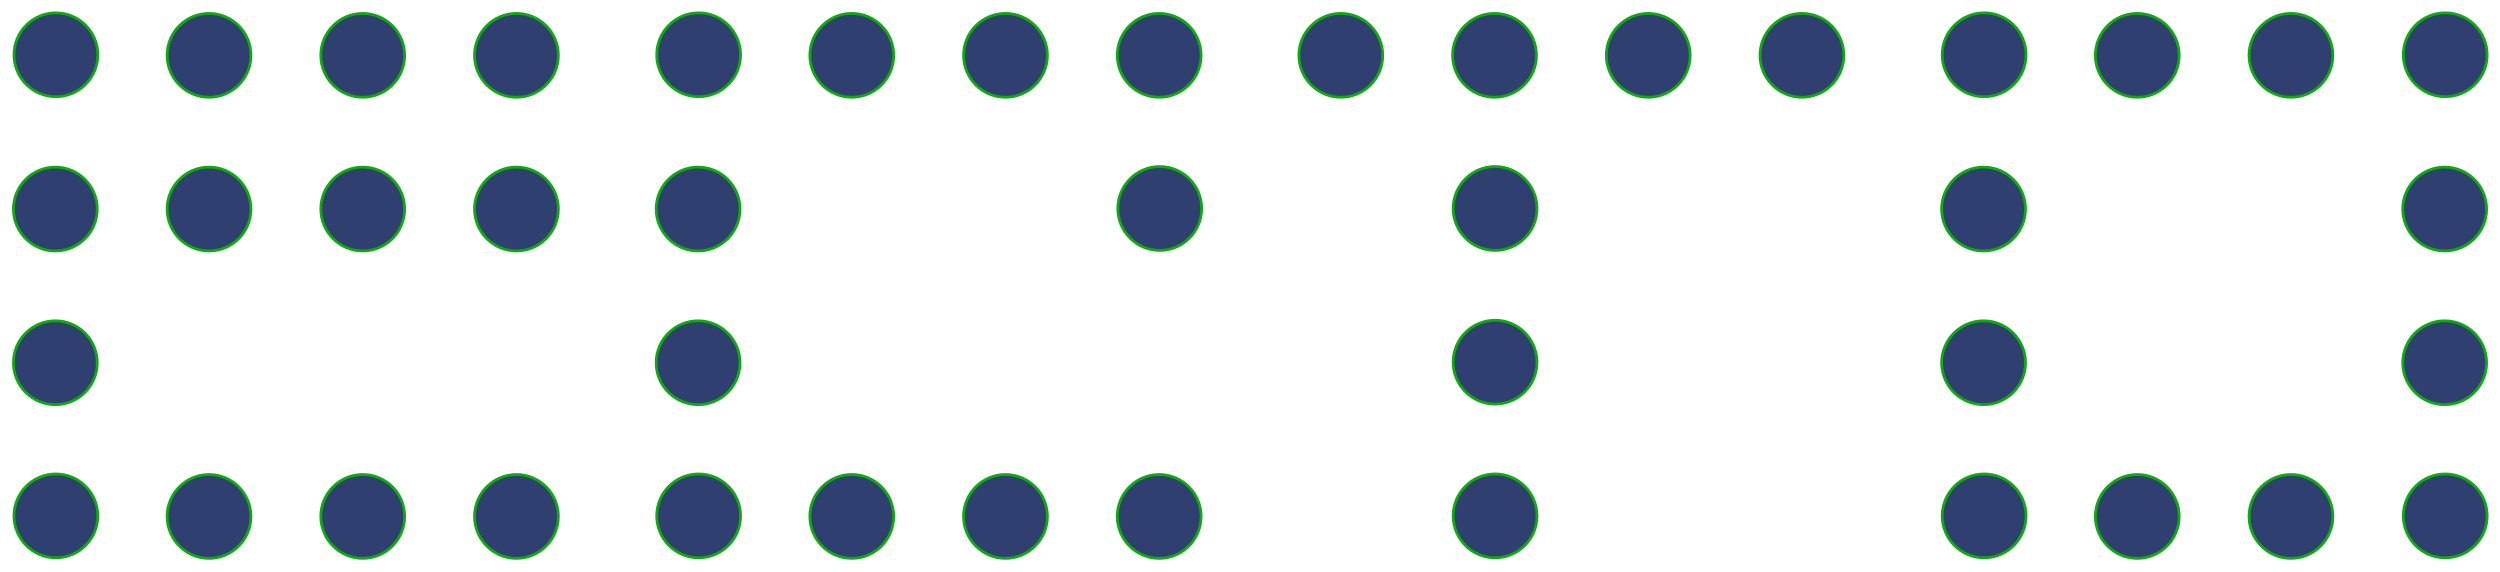 <?xml version="1.0" encoding="UTF-8" standalone="no"?>
<!-- Created with Inkscape (http://www.inkscape.org/) -->

<svg
   xmlns:dc="http://purl.org/dc/elements/1.1/"
   xmlns:cc="http://creativecommons.org/ns#"
   xmlns:rdf="http://www.w3.org/1999/02/22-rdf-syntax-ns#"
   xmlns:svg="http://www.w3.org/2000/svg"
   xmlns="http://www.w3.org/2000/svg"
   xmlns:sodipodi="http://sodipodi.sourceforge.net/DTD/sodipodi-0.dtd"
   xmlns:inkscape="http://www.inkscape.org/namespaces/inkscape"
   width="894.6"
   height="204.6"
   id="svg2"
   version="1.1"
   inkscape:version="0.48.1 r9760"
   sodipodi:docname="ectofourblockfewer.svg"
   inkscape:export-filename="/home/troy/ectofourblockfewer.png"
   inkscape:export-xdpi="81.245766"
   inkscape:export-ydpi="81.245766">
  <defs
     id="defs4" />
  <sodipodi:namedview
     id="base"
     pagecolor="#ffffff"
     bordercolor="#666666"
     borderopacity="1.0"
     inkscape:pageopacity="0.0"
     inkscape:pageshadow="2"
     inkscape:zoom="1.1681199"
     inkscape:cx="302.19502"
     inkscape:cy="58.16953"
     inkscape:document-units="px"
     inkscape:current-layer="layer1"
     showgrid="false"
     inkscape:snap-global="true"
     inkscape:window-width="1182"
     inkscape:window-height="672"
     inkscape:window-x="1370"
     inkscape:window-y="25"
     inkscape:window-maximized="0"
     fit-margin-top="4.8"
     fit-margin-left="4.8"
     fit-margin-right="4.8"
     fit-margin-bottom="4.8">
    <inkscape:grid
       type="xygrid"
       id="grid2985"
       empspacing="5"
       visible="true"
       enabled="true"
       snapvisiblegridlinesonly="true" />
  </sodipodi:namedview>
  <g
     inkscape:label="Layer 1"
     inkscape:groupmode="layer"
     id="layer1"
     transform="translate(-10.2,-232.562)">
    <path
       transform="translate(-90,60)"
       sodipodi:type="arc"
       style="fill:#2f3f70;fill-opacity:1;stroke:#0dab0d;stroke-opacity:1"
       id="path2989-6"
       sodipodi:cx="120"
       sodipodi:cy="247.36218"
       sodipodi:rx="15"
       sodipodi:ry="15"
       d="m 135,247.362 c 0,8.284 -6.716,15 -15,15 -8.284,0 -15,-6.716 -15,-15 0,-8.284 6.716,-15 15,-15 8.284,0 15,6.716 15,15 z" />
    <path
       transform="translate(-90,115)"
       sodipodi:type="arc"
       style="fill:#2f3f70;fill-opacity:1;stroke:#0dab0d;stroke-opacity:1"
       id="path2989-9"
       sodipodi:cx="120"
       sodipodi:cy="247.36218"
       sodipodi:rx="15"
       sodipodi:ry="15"
       d="m 135,247.362 c 0,8.284 -6.716,15 -15,15 -8.284,0 -15,-6.716 -15,-15 0,-8.284 6.716,-15 15,-15 8.284,0 15,6.716 15,15 z" />
    <path
       transform="translate(-35,5)"
       sodipodi:type="arc"
       style="fill:#2f3f70;fill-opacity:1;stroke:#0dab0d;stroke-opacity:1"
       id="path2989-3"
       sodipodi:cx="120"
       sodipodi:cy="247.36218"
       sodipodi:rx="15"
       sodipodi:ry="15"
       d="m 135,247.362 c 0,8.284 -6.716,15 -15,15 -8.284,0 -15,-6.716 -15,-15 0,-8.284 6.716,-15 15,-15 8.284,0 15,6.716 15,15 z" />
    <path
       transform="translate(-35,60)"
       sodipodi:type="arc"
       style="fill:#2f3f70;fill-opacity:1;stroke:#0dab0d;stroke-opacity:1"
       id="path2989-6-3"
       sodipodi:cx="120"
       sodipodi:cy="247.36218"
       sodipodi:rx="15"
       sodipodi:ry="15"
       d="m 135,247.362 c 0,8.284 -6.716,15 -15,15 -8.284,0 -15,-6.716 -15,-15 0,-8.284 6.716,-15 15,-15 8.284,0 15,6.716 15,15 z" />
    <path
       transform="translate(-35,170)"
       sodipodi:type="arc"
       style="fill:#2f3f70;fill-opacity:1;stroke:#0dab0d;stroke-opacity:1"
       id="path2989-4-7"
       sodipodi:cx="120"
       sodipodi:cy="247.36218"
       sodipodi:rx="15"
       sodipodi:ry="15"
       d="m 135,247.362 c 0,8.284 -6.716,15 -15,15 -8.284,0 -15,-6.716 -15,-15 0,-8.284 6.716,-15 15,-15 8.284,0 15,6.716 15,15 z" />
    <path
       transform="translate(20,5)"
       sodipodi:type="arc"
       style="fill:#2f3f70;fill-opacity:1;stroke:#0dab0d;stroke-opacity:1"
       id="path2989-2"
       sodipodi:cx="120"
       sodipodi:cy="247.36218"
       sodipodi:rx="15"
       sodipodi:ry="15"
       d="m 135,247.362 c 0,8.284 -6.716,15 -15,15 -8.284,0 -15,-6.716 -15,-15 0,-8.284 6.716,-15 15,-15 8.284,0 15,6.716 15,15 z" />
    <path
       transform="translate(20,60)"
       sodipodi:type="arc"
       style="fill:#2f3f70;fill-opacity:1;stroke:#0dab0d;stroke-opacity:1"
       id="path2989-6-6"
       sodipodi:cx="120"
       sodipodi:cy="247.36218"
       sodipodi:rx="15"
       sodipodi:ry="15"
       d="m 135,247.362 c 0,8.284 -6.716,15 -15,15 -8.284,0 -15,-6.716 -15,-15 0,-8.284 6.716,-15 15,-15 8.284,0 15,6.716 15,15 z" />
    <path
       transform="translate(20,170)"
       sodipodi:type="arc"
       style="fill:#2f3f70;fill-opacity:1;stroke:#0dab0d;stroke-opacity:1"
       id="path2989-4-2"
       sodipodi:cx="120"
       sodipodi:cy="247.36218"
       sodipodi:rx="15"
       sodipodi:ry="15"
       d="m 135,247.362 c 0,8.284 -6.716,15 -15,15 -8.284,0 -15,-6.716 -15,-15 0,-8.284 6.716,-15 15,-15 8.284,0 15,6.716 15,15 z" />
    <path
       transform="translate(75,5)"
       sodipodi:type="arc"
       style="fill:#2f3f70;fill-opacity:1;stroke:#0dab0d;stroke-opacity:1"
       id="path2989-65"
       sodipodi:cx="120"
       sodipodi:cy="247.36218"
       sodipodi:rx="15"
       sodipodi:ry="15"
       d="m 135,247.362 c 0,8.284 -6.716,15 -15,15 -8.284,0 -15,-6.716 -15,-15 0,-8.284 6.716,-15 15,-15 8.284,0 15,6.716 15,15 z" />
    <path
       transform="translate(75,60)"
       sodipodi:type="arc"
       style="fill:#2f3f70;fill-opacity:1;stroke:#0dab0d;stroke-opacity:1"
       id="path2989-6-8"
       sodipodi:cx="120"
       sodipodi:cy="247.36218"
       sodipodi:rx="15"
       sodipodi:ry="15"
       d="m 135,247.362 c 0,8.284 -6.716,15 -15,15 -8.284,0 -15,-6.716 -15,-15 0,-8.284 6.716,-15 15,-15 8.284,0 15,6.716 15,15 z" />
    <path
       transform="translate(75,170)"
       sodipodi:type="arc"
       style="fill:#2f3f70;fill-opacity:1;stroke:#0dab0d;stroke-opacity:1"
       id="path2989-4-9"
       sodipodi:cx="120"
       sodipodi:cy="247.36218"
       sodipodi:rx="15"
       sodipodi:ry="15"
       d="m 135,247.362 c 0,8.284 -6.716,15 -15,15 -8.284,0 -15,-6.716 -15,-15 0,-8.284 6.716,-15 15,-15 8.284,0 15,6.716 15,15 z" />
    <path
       transform="translate(140,60)"
       sodipodi:type="arc"
       style="fill:#2f3f70;fill-opacity:1;stroke:#0dab0d;stroke-opacity:1"
       id="path2989-6-9"
       sodipodi:cx="120"
       sodipodi:cy="247.36218"
       sodipodi:rx="15"
       sodipodi:ry="15"
       d="m 135,247.362 c 0,8.284 -6.716,15 -15,15 -8.284,0 -15,-6.716 -15,-15 0,-8.284 6.716,-15 15,-15 8.284,0 15,6.716 15,15 z" />
    <path
       transform="translate(140,115)"
       sodipodi:type="arc"
       style="fill:#2f3f70;fill-opacity:1;stroke:#0dab0d;stroke-opacity:1"
       id="path2989-9-35"
       sodipodi:cx="120"
       sodipodi:cy="247.36218"
       sodipodi:rx="15"
       sodipodi:ry="15"
       d="m 135,247.362 c 0,8.284 -6.716,15 -15,15 -8.284,0 -15,-6.716 -15,-15 0,-8.284 6.716,-15 15,-15 8.284,0 15,6.716 15,15 z" />
    <path
       transform="translate(195,5)"
       sodipodi:type="arc"
       style="fill:#2f3f70;fill-opacity:1;stroke:#0dab0d;stroke-opacity:1"
       id="path2989-3-8"
       sodipodi:cx="120"
       sodipodi:cy="247.36218"
       sodipodi:rx="15"
       sodipodi:ry="15"
       d="m 135,247.362 c 0,8.284 -6.716,15 -15,15 -8.284,0 -15,-6.716 -15,-15 0,-8.284 6.716,-15 15,-15 8.284,0 15,6.716 15,15 z" />
    <path
       transform="translate(195,170)"
       sodipodi:type="arc"
       style="fill:#2f3f70;fill-opacity:1;stroke:#0dab0d;stroke-opacity:1"
       id="path2989-4-7-9"
       sodipodi:cx="120"
       sodipodi:cy="247.36218"
       sodipodi:rx="15"
       sodipodi:ry="15"
       d="m 135,247.362 c 0,8.284 -6.716,15 -15,15 -8.284,0 -15,-6.716 -15,-15 0,-8.284 6.716,-15 15,-15 8.284,0 15,6.716 15,15 z" />
    <path
       transform="translate(250,5)"
       sodipodi:type="arc"
       style="fill:#2f3f70;fill-opacity:1;stroke:#0dab0d;stroke-opacity:1"
       id="path2989-2-7"
       sodipodi:cx="120"
       sodipodi:cy="247.36218"
       sodipodi:rx="15"
       sodipodi:ry="15"
       d="m 135,247.362 c 0,8.284 -6.716,15 -15,15 -8.284,0 -15,-6.716 -15,-15 0,-8.284 6.716,-15 15,-15 8.284,0 15,6.716 15,15 z" />
    <path
       transform="translate(250,170)"
       sodipodi:type="arc"
       style="fill:#2f3f70;fill-opacity:1;stroke:#0dab0d;stroke-opacity:1"
       id="path2989-4-2-5"
       sodipodi:cx="120"
       sodipodi:cy="247.36218"
       sodipodi:rx="15"
       sodipodi:ry="15"
       d="m 135,247.362 c 0,8.284 -6.716,15 -15,15 -8.284,0 -15,-6.716 -15,-15 0,-8.284 6.716,-15 15,-15 8.284,0 15,6.716 15,15 z" />
    <path
       transform="translate(305,5)"
       sodipodi:type="arc"
       style="fill:#2f3f70;fill-opacity:1;stroke:#0dab0d;stroke-opacity:1"
       id="path2989-65-3"
       sodipodi:cx="120"
       sodipodi:cy="247.36218"
       sodipodi:rx="15"
       sodipodi:ry="15"
       d="m 135,247.362 c 0,8.284 -6.716,15 -15,15 -8.284,0 -15,-6.716 -15,-15 0,-8.284 6.716,-15 15,-15 8.284,0 15,6.716 15,15 z" />
    <path
       transform="translate(305,170)"
       sodipodi:type="arc"
       style="fill:#2f3f70;fill-opacity:1;stroke:#0dab0d;stroke-opacity:1"
       id="path2989-4-9-0"
       sodipodi:cx="120"
       sodipodi:cy="247.36218"
       sodipodi:rx="15"
       sodipodi:ry="15"
       d="m 135,247.362 c 0,8.284 -6.716,15 -15,15 -8.284,0 -15,-6.716 -15,-15 0,-8.284 6.716,-15 15,-15 8.284,0 15,6.716 15,15 z" />
    <path
       transform="translate(370,5)"
       sodipodi:type="arc"
       style="fill:#2f3f70;fill-opacity:1;stroke:#0dab0d;stroke-opacity:1"
       id="path2989-90"
       sodipodi:cx="120"
       sodipodi:cy="247.36218"
       sodipodi:rx="15"
       sodipodi:ry="15"
       d="m 135,247.362 c 0,8.284 -6.716,15 -15,15 -8.284,0 -15,-6.716 -15,-15 0,-8.284 6.716,-15 15,-15 8.284,0 15,6.716 15,15 z" />
    <path
       transform="translate(425,5)"
       sodipodi:type="arc"
       style="fill:#2f3f70;fill-opacity:1;stroke:#0dab0d;stroke-opacity:1"
       id="path2989-3-4"
       sodipodi:cx="120"
       sodipodi:cy="247.36218"
       sodipodi:rx="15"
       sodipodi:ry="15"
       d="m 135,247.362 c 0,8.284 -6.716,15 -15,15 -8.284,0 -15,-6.716 -15,-15 0,-8.284 6.716,-15 15,-15 8.284,0 15,6.716 15,15 z" />
    <path
       transform="translate(480,5)"
       sodipodi:type="arc"
       style="fill:#2f3f70;fill-opacity:1;stroke:#0dab0d;stroke-opacity:1"
       id="path2989-2-74"
       sodipodi:cx="120"
       sodipodi:cy="247.36218"
       sodipodi:rx="15"
       sodipodi:ry="15"
       d="m 135,247.362 c 0,8.284 -6.716,15 -15,15 -8.284,0 -15,-6.716 -15,-15 0,-8.284 6.716,-15 15,-15 8.284,0 15,6.716 15,15 z" />
    <path
       transform="translate(535,5)"
       sodipodi:type="arc"
       style="fill:#2f3f70;fill-opacity:1;stroke:#0dab0d;stroke-opacity:1"
       id="path2989-65-6"
       sodipodi:cx="120"
       sodipodi:cy="247.36218"
       sodipodi:rx="15"
       sodipodi:ry="15"
       d="m 135,247.362 c 0,8.284 -6.716,15 -15,15 -8.284,0 -15,-6.716 -15,-15 0,-8.284 6.716,-15 15,-15 8.284,0 15,6.716 15,15 z" />
    <path
       transform="translate(600,60)"
       sodipodi:type="arc"
       style="fill:#2f3f70;fill-opacity:1;stroke:#0dab0d;stroke-opacity:1"
       id="path2989-6-9-6"
       sodipodi:cx="120"
       sodipodi:cy="247.36218"
       sodipodi:rx="15"
       sodipodi:ry="15"
       d="m 135,247.362 c 0,8.284 -6.716,15 -15,15 -8.284,0 -15,-6.716 -15,-15 0,-8.284 6.716,-15 15,-15 8.284,0 15,6.716 15,15 z" />
    <path
       transform="translate(600,115)"
       sodipodi:type="arc"
       style="fill:#2f3f70;fill-opacity:1;stroke:#0dab0d;stroke-opacity:1"
       id="path2989-9-35-2"
       sodipodi:cx="120"
       sodipodi:cy="247.36218"
       sodipodi:rx="15"
       sodipodi:ry="15"
       d="m 135,247.362 c 0,8.284 -6.716,15 -15,15 -8.284,0 -15,-6.716 -15,-15 0,-8.284 6.716,-15 15,-15 8.284,0 15,6.716 15,15 z" />
    <path
       transform="translate(655,5)"
       sodipodi:type="arc"
       style="fill:#2f3f70;fill-opacity:1;stroke:#0dab0d;stroke-opacity:1"
       id="path2989-3-8-9"
       sodipodi:cx="120"
       sodipodi:cy="247.36218"
       sodipodi:rx="15"
       sodipodi:ry="15"
       d="m 135,247.362 c 0,8.284 -6.716,15 -15,15 -8.284,0 -15,-6.716 -15,-15 0,-8.284 6.716,-15 15,-15 8.284,0 15,6.716 15,15 z" />
    <path
       transform="translate(655,170)"
       sodipodi:type="arc"
       style="fill:#2f3f70;fill-opacity:1;stroke:#0dab0d;stroke-opacity:1"
       id="path2989-4-7-9-7"
       sodipodi:cx="120"
       sodipodi:cy="247.36218"
       sodipodi:rx="15"
       sodipodi:ry="15"
       d="m 135,247.362 c 0,8.284 -6.716,15 -15,15 -8.284,0 -15,-6.716 -15,-15 0,-8.284 6.716,-15 15,-15 8.284,0 15,6.716 15,15 z" />
    <path
       transform="translate(710,5)"
       sodipodi:type="arc"
       style="fill:#2f3f70;fill-opacity:1;stroke:#0dab0d;stroke-opacity:1"
       id="path2989-2-7-0"
       sodipodi:cx="120"
       sodipodi:cy="247.36218"
       sodipodi:rx="15"
       sodipodi:ry="15"
       d="m 135,247.362 c 0,8.284 -6.716,15 -15,15 -8.284,0 -15,-6.716 -15,-15 0,-8.284 6.716,-15 15,-15 8.284,0 15,6.716 15,15 z" />
    <path
       transform="translate(710,170)"
       sodipodi:type="arc"
       style="fill:#2f3f70;fill-opacity:1;stroke:#0dab0d;stroke-opacity:1"
       id="path2989-4-2-5-1"
       sodipodi:cx="120"
       sodipodi:cy="247.36218"
       sodipodi:rx="15"
       sodipodi:ry="15"
       d="m 135,247.362 c 0,8.284 -6.716,15 -15,15 -8.284,0 -15,-6.716 -15,-15 0,-8.284 6.716,-15 15,-15 8.284,0 15,6.716 15,15 z" />
    <path
       transform="translate(765,60)"
       sodipodi:type="arc"
       style="fill:#2f3f70;fill-opacity:1;stroke:#0dab0d;stroke-opacity:1"
       id="path2989-6-8-4-7"
       sodipodi:cx="120"
       sodipodi:cy="247.36218"
       sodipodi:rx="15"
       sodipodi:ry="15"
       d="m 135,247.362 c 0,8.284 -6.716,15 -15,15 -8.284,0 -15,-6.716 -15,-15 0,-8.284 6.716,-15 15,-15 8.284,0 15,6.716 15,15 z" />
    <path
       transform="translate(765,115)"
       sodipodi:type="arc"
       style="fill:#2f3f70;fill-opacity:1;stroke:#0dab0d;stroke-opacity:1"
       id="path2989-9-7-9-7"
       sodipodi:cx="120"
       sodipodi:cy="247.36218"
       sodipodi:rx="15"
       sodipodi:ry="15"
       d="m 135,247.362 c 0,8.284 -6.716,15 -15,15 -8.284,0 -15,-6.716 -15,-15 0,-8.284 6.716,-15 15,-15 8.284,0 15,6.716 15,15 z" />
    <path
       transform="translate(305.2,59.8)"
       sodipodi:type="arc"
       style="fill:#2f3f70;fill-opacity:1;stroke:#0dab0d;stroke-opacity:1"
       id="path2989-4-9-0-0"
       sodipodi:cx="120"
       sodipodi:cy="247.36218"
       sodipodi:rx="15"
       sodipodi:ry="15"
       d="m 135,247.362 c 0,8.284 -6.716,15 -15,15 -8.284,0 -15,-6.716 -15,-15 0,-8.284 6.716,-15 15,-15 8.284,0 15,6.716 15,15 z" />
    <path
       transform="translate(425.2,59.8)"
       sodipodi:type="arc"
       style="fill:#2f3f70;fill-opacity:1;stroke:#0dab0d;stroke-opacity:1"
       id="path2989-6-8-0-7"
       sodipodi:cx="120"
       sodipodi:cy="247.36218"
       sodipodi:rx="15"
       sodipodi:ry="15"
       d="m 135,247.362 c 0,8.284 -6.716,15 -15,15 -8.284,0 -15,-6.716 -15,-15 0,-8.284 6.716,-15 15,-15 8.284,0 15,6.716 15,15 z" />
    <path
       transform="translate(425.2,114.8)"
       sodipodi:type="arc"
       style="fill:#2f3f70;fill-opacity:1;stroke:#0dab0d;stroke-opacity:1"
       id="path2989-6-8-0-71"
       sodipodi:cx="120"
       sodipodi:cy="247.36218"
       sodipodi:rx="15"
       sodipodi:ry="15"
       d="m 135,247.362 c 0,8.284 -6.716,15 -15,15 -8.284,0 -15,-6.716 -15,-15 0,-8.284 6.716,-15 15,-15 8.284,0 15,6.716 15,15 z" />
    <path
       transform="translate(425.2,169.8)"
       sodipodi:type="arc"
       style="fill:#2f3f70;fill-opacity:1;stroke:#0dab0d;stroke-opacity:1"
       id="path2989-6-8-0-6"
       sodipodi:cx="120"
       sodipodi:cy="247.36218"
       sodipodi:rx="15"
       sodipodi:ry="15"
       d="m 135,247.362 c 0,8.284 -6.716,15 -15,15 -8.284,0 -15,-6.716 -15,-15 0,-8.284 6.716,-15 15,-15 8.284,0 15,6.716 15,15 z" />
    <path
       transform="translate(600.2,4.8)"
       sodipodi:type="arc"
       style="fill:#2f3f70;fill-opacity:1;stroke:#0dab0d;stroke-opacity:1"
       id="path2989-4-9-6"
       sodipodi:cx="120"
       sodipodi:cy="247.36218"
       sodipodi:rx="15"
       sodipodi:ry="15"
       d="m 135,247.362 c 0,8.284 -6.716,15 -15,15 -8.284,0 -15,-6.716 -15,-15 0,-8.284 6.716,-15 15,-15 8.284,0 15,6.716 15,15 z" />
    <path
       transform="translate(600.2,169.8)"
       sodipodi:type="arc"
       style="fill:#2f3f70;fill-opacity:1;stroke:#0dab0d;stroke-opacity:1"
       id="path2989-4-9-6-9"
       sodipodi:cx="120"
       sodipodi:cy="247.36218"
       sodipodi:rx="15"
       sodipodi:ry="15"
       d="m 135,247.362 c 0,8.284 -6.716,15 -15,15 -8.284,0 -15,-6.716 -15,-15 0,-8.284 6.716,-15 15,-15 8.284,0 15,6.716 15,15 z" />
    <path
       transform="translate(765.2,169.8)"
       sodipodi:type="arc"
       style="fill:#2f3f70;fill-opacity:1;stroke:#0dab0d;stroke-opacity:1"
       id="path2989-4-9-6-1"
       sodipodi:cx="120"
       sodipodi:cy="247.36218"
       sodipodi:rx="15"
       sodipodi:ry="15"
       d="m 135,247.362 c 0,8.284 -6.716,15 -15,15 -8.284,0 -15,-6.716 -15,-15 0,-8.284 6.716,-15 15,-15 8.284,0 15,6.716 15,15 z" />
    <path
       transform="translate(765.2,4.8)"
       sodipodi:type="arc"
       style="fill:#2f3f70;fill-opacity:1;stroke:#0dab0d;stroke-opacity:1"
       id="path2989-4-9-6-8"
       sodipodi:cx="120"
       sodipodi:cy="247.36218"
       sodipodi:rx="15"
       sodipodi:ry="15"
       d="m 135,247.362 c 0,8.284 -6.716,15 -15,15 -8.284,0 -15,-6.716 -15,-15 0,-8.284 6.716,-15 15,-15 8.284,0 15,6.716 15,15 z" />
    <path
       transform="translate(-89.8,4.8)"
       sodipodi:type="arc"
       style="fill:#2f3f70;fill-opacity:1;stroke:#0dab0d;stroke-opacity:1"
       id="path2989-4-9-6-10"
       sodipodi:cx="120"
       sodipodi:cy="247.36218"
       sodipodi:rx="15"
       sodipodi:ry="15"
       d="m 135,247.362 c 0,8.284 -6.716,15 -15,15 -8.284,0 -15,-6.716 -15,-15 0,-8.284 6.716,-15 15,-15 8.284,0 15,6.716 15,15 z" />
    <path
       transform="translate(-89.8,169.8)"
       sodipodi:type="arc"
       style="fill:#2f3f70;fill-opacity:1;stroke:#0dab0d;stroke-opacity:1"
       id="path2989-4-9-6-97"
       sodipodi:cx="120"
       sodipodi:cy="247.36218"
       sodipodi:rx="15"
       sodipodi:ry="15"
       d="m 135,247.362 c 0,8.284 -6.716,15 -15,15 -8.284,0 -15,-6.716 -15,-15 0,-8.284 6.716,-15 15,-15 8.284,0 15,6.716 15,15 z" />
    <path
       transform="translate(140.2,4.8)"
       sodipodi:type="arc"
       style="fill:#2f3f70;fill-opacity:1;stroke:#0dab0d;stroke-opacity:1"
       id="path2989-4-9-6-3"
       sodipodi:cx="120"
       sodipodi:cy="247.36218"
       sodipodi:rx="15"
       sodipodi:ry="15"
       d="m 135,247.362 c 0,8.284 -6.716,15 -15,15 -8.284,0 -15,-6.716 -15,-15 0,-8.284 6.716,-15 15,-15 8.284,0 15,6.716 15,15 z" />
    <path
       transform="translate(140.2,169.8)"
       sodipodi:type="arc"
       style="fill:#2f3f70;fill-opacity:1;stroke:#0dab0d;stroke-opacity:1"
       id="path2989-4-9-6-91"
       sodipodi:cx="120"
       sodipodi:cy="247.36218"
       sodipodi:rx="15"
       sodipodi:ry="15"
       d="m 135,247.362 c 0,8.284 -6.716,15 -15,15 -8.284,0 -15,-6.716 -15,-15 0,-8.284 6.716,-15 15,-15 8.284,0 15,6.716 15,15 z" />
  </g>
</svg>
